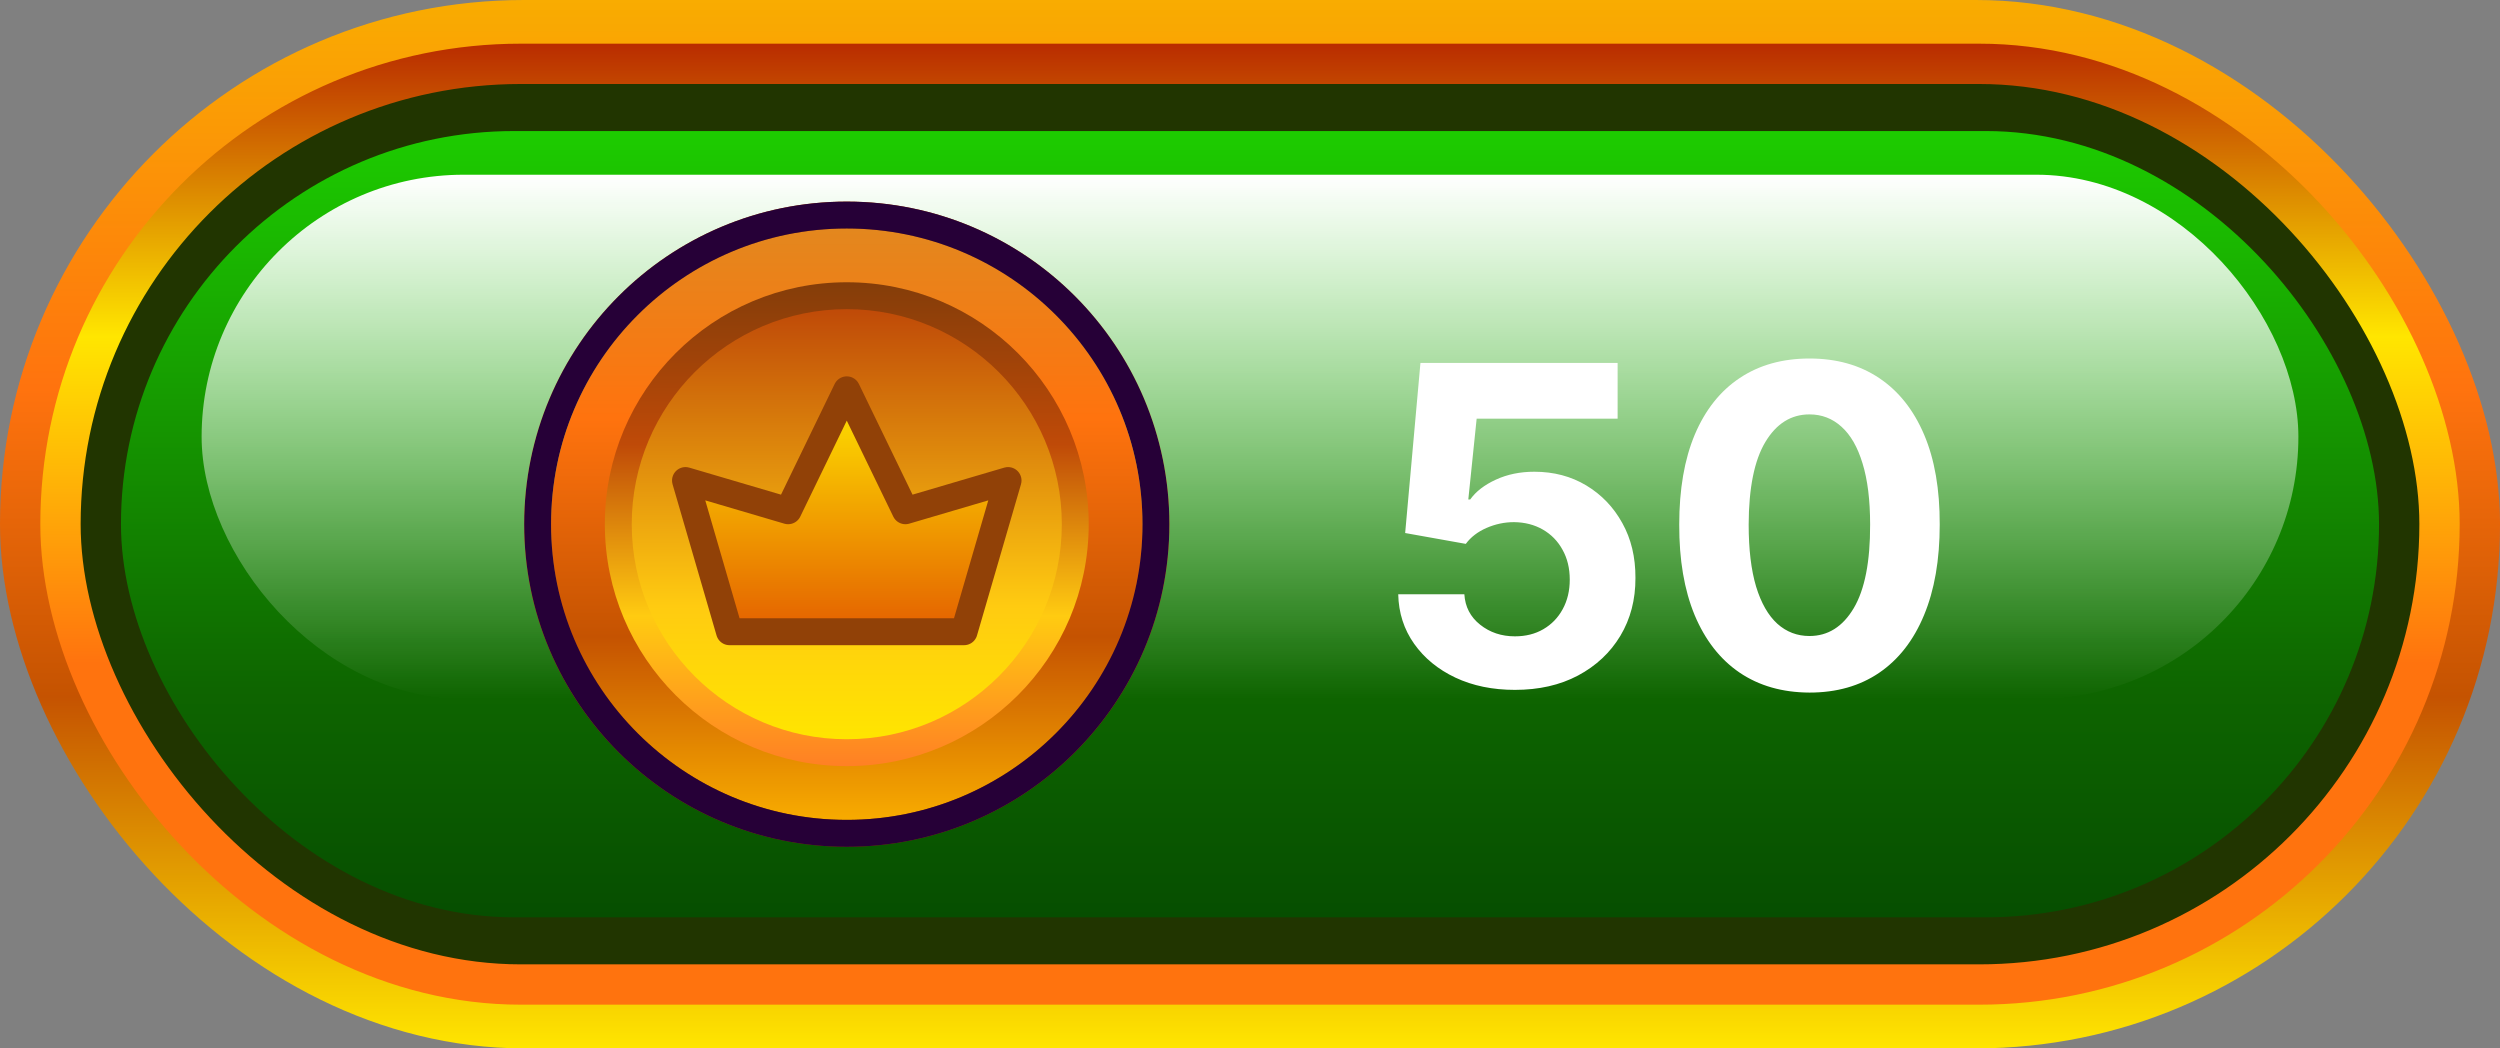 <svg width="62" height="26" viewBox="0 0 62 26" fill="none" xmlns="http://www.w3.org/2000/svg">
<rect x="0" y="0" width="62" height="26" fill="#808080" stroke="none"/>
<rect width="62" height="26" rx="13" fill="url(#paint0_linear_6606_1640)"/>
<rect x="1.5" y="1.583" width="59" height="22.833" rx="11.417" fill="#213500" stroke="url(#paint1_linear_6606_1640)"/>
<rect x="3" y="3.25" width="56" height="19.5" rx="9.75" fill="url(#paint2_linear_6606_1640)"/>
<g style="mix-blend-mode:overlay">
<rect x="5" y="4.333" width="52" height="13" rx="6.5" fill="url(#paint3_linear_6606_1640)"/>
</g>
<circle cx="21" cy="13" r="7.667" fill="url(#paint4_linear_6606_1640)" stroke="url(#paint5_linear_6606_1640)" stroke-width="0.667"/>
<circle cx="21" cy="13" r="6" fill="url(#paint6_linear_6606_1640)"/>
<circle cx="21" cy="13" r="5.333" fill="url(#paint7_linear_6606_1640)"/>
<path d="M19.546 12.667L21 9.667L22.454 12.667L25 11.917L23.909 15.667H21H18.091L17 11.917L19.546 12.667Z" fill="url(#paint8_linear_6606_1640)" stroke="#914107" stroke-width="0.667" stroke-linejoin="round"/>
<circle cx="21" cy="13" r="7.667" stroke="#260037" stroke-width="0.667"/>
<path d="M37.57 17.109C37.018 17.109 36.526 17.008 36.094 16.805C35.664 16.602 35.323 16.322 35.07 15.965C34.818 15.608 34.686 15.199 34.676 14.738H36.316C36.335 15.048 36.465 15.3 36.707 15.492C36.949 15.685 37.237 15.781 37.57 15.781C37.836 15.781 38.07 15.723 38.273 15.605C38.479 15.486 38.639 15.32 38.754 15.109C38.871 14.896 38.93 14.651 38.93 14.375C38.93 14.094 38.87 13.846 38.75 13.633C38.633 13.419 38.47 13.253 38.262 13.133C38.053 13.013 37.815 12.952 37.547 12.949C37.312 12.949 37.085 12.997 36.863 13.094C36.645 13.19 36.474 13.322 36.352 13.488L34.848 13.219L35.227 9H40.117V10.383H36.621L36.414 12.387H36.461C36.602 12.189 36.814 12.025 37.098 11.895C37.382 11.764 37.699 11.699 38.051 11.699C38.533 11.699 38.962 11.812 39.34 12.039C39.717 12.266 40.016 12.577 40.234 12.973C40.453 13.366 40.561 13.819 40.559 14.332C40.561 14.871 40.436 15.35 40.184 15.77C39.934 16.186 39.583 16.514 39.133 16.754C38.685 16.991 38.164 17.109 37.57 17.109ZM44.875 17.176C44.203 17.173 43.625 17.008 43.141 16.68C42.659 16.352 42.288 15.876 42.027 15.254C41.77 14.632 41.642 13.883 41.645 13.008C41.645 12.135 41.773 11.392 42.031 10.777C42.292 10.163 42.663 9.695 43.145 9.375C43.629 9.052 44.206 8.891 44.875 8.891C45.544 8.891 46.12 9.052 46.602 9.375C47.086 9.698 47.458 10.167 47.719 10.781C47.979 11.393 48.108 12.135 48.105 13.008C48.105 13.885 47.975 14.635 47.715 15.258C47.457 15.88 47.087 16.355 46.605 16.684C46.124 17.012 45.547 17.176 44.875 17.176ZM44.875 15.773C45.333 15.773 45.699 15.543 45.973 15.082C46.246 14.621 46.382 13.93 46.379 13.008C46.379 12.401 46.316 11.896 46.191 11.492C46.069 11.088 45.895 10.785 45.668 10.582C45.444 10.379 45.18 10.277 44.875 10.277C44.419 10.277 44.055 10.505 43.781 10.961C43.508 11.417 43.37 12.099 43.367 13.008C43.367 13.622 43.428 14.135 43.551 14.547C43.676 14.956 43.852 15.263 44.078 15.469C44.305 15.672 44.57 15.773 44.875 15.773Z" fill="white"/>
<defs>
<linearGradient id="paint0_linear_6606_1640" x1="31" y1="0" x2="31" y2="26" gradientUnits="userSpaceOnUse">
<stop stop-color="#F9AC01"/>
<stop offset="0.37" stop-color="#FF730E"/>
<stop offset="0.665" stop-color="#C55301"/>
<stop offset="1" stop-color="#FFE600"/>
</linearGradient>
<linearGradient id="paint1_linear_6606_1640" x1="31" y1="1.083" x2="31" y2="24.917" gradientUnits="userSpaceOnUse">
<stop stop-color="#B92C00"/>
<stop offset="0.305" stop-color="#FFE600"/>
<stop offset="0.645" stop-color="#FF730E"/>
<stop offset="1" stop-color="#FF730E"/>
</linearGradient>
<linearGradient id="paint2_linear_6606_1640" x1="31" y1="3.25" x2="31" y2="22.75" gradientUnits="userSpaceOnUse">
<stop stop-color="#1DCC00"/>
<stop offset="0.71" stop-color="#0E6500"/>
<stop offset="1" stop-color="#064E00"/>
</linearGradient>
<linearGradient id="paint3_linear_6606_1640" x1="31" y1="4.333" x2="31" y2="17.333" gradientUnits="userSpaceOnUse">
<stop stop-color="white"/>
<stop offset="1" stop-color="white" stop-opacity="0"/>
</linearGradient>
<linearGradient id="paint4_linear_6606_1640" x1="21" y1="5" x2="21" y2="21" gradientUnits="userSpaceOnUse">
<stop stop-color="#DF8A20"/>
<stop offset="0.335" stop-color="#FF730E"/>
<stop offset="0.675" stop-color="#C55301"/>
<stop offset="1" stop-color="#FFB800"/>
</linearGradient>
<linearGradient id="paint5_linear_6606_1640" x1="21" y1="5" x2="21" y2="21" gradientUnits="userSpaceOnUse">
<stop stop-color="#B04C05"/>
<stop offset="0.37" stop-color="#FFEB3C"/>
<stop offset="0.625" stop-color="#E46000"/>
<stop offset="1" stop-color="#903D00"/>
</linearGradient>
<linearGradient id="paint6_linear_6606_1640" x1="21" y1="7" x2="21" y2="19" gradientUnits="userSpaceOnUse">
<stop stop-color="#843D09"/>
<stop offset="0.335" stop-color="#BF4A08"/>
<stop offset="0.69" stop-color="#FFCB11"/>
<stop offset="1" stop-color="#FF8024"/>
</linearGradient>
<linearGradient id="paint7_linear_6606_1640" x1="21" y1="7.667" x2="21" y2="18.333" gradientUnits="userSpaceOnUse">
<stop stop-color="#BF4A08"/>
<stop offset="0.69" stop-color="#FFCB11"/>
<stop offset="1" stop-color="#FFE500"/>
</linearGradient>
<linearGradient id="paint8_linear_6606_1640" x1="21" y1="9.667" x2="21" y2="15.667" gradientUnits="userSpaceOnUse">
<stop stop-color="#FFE600"/>
<stop offset="1" stop-color="#E46000"/>
</linearGradient>
</defs>
</svg>
